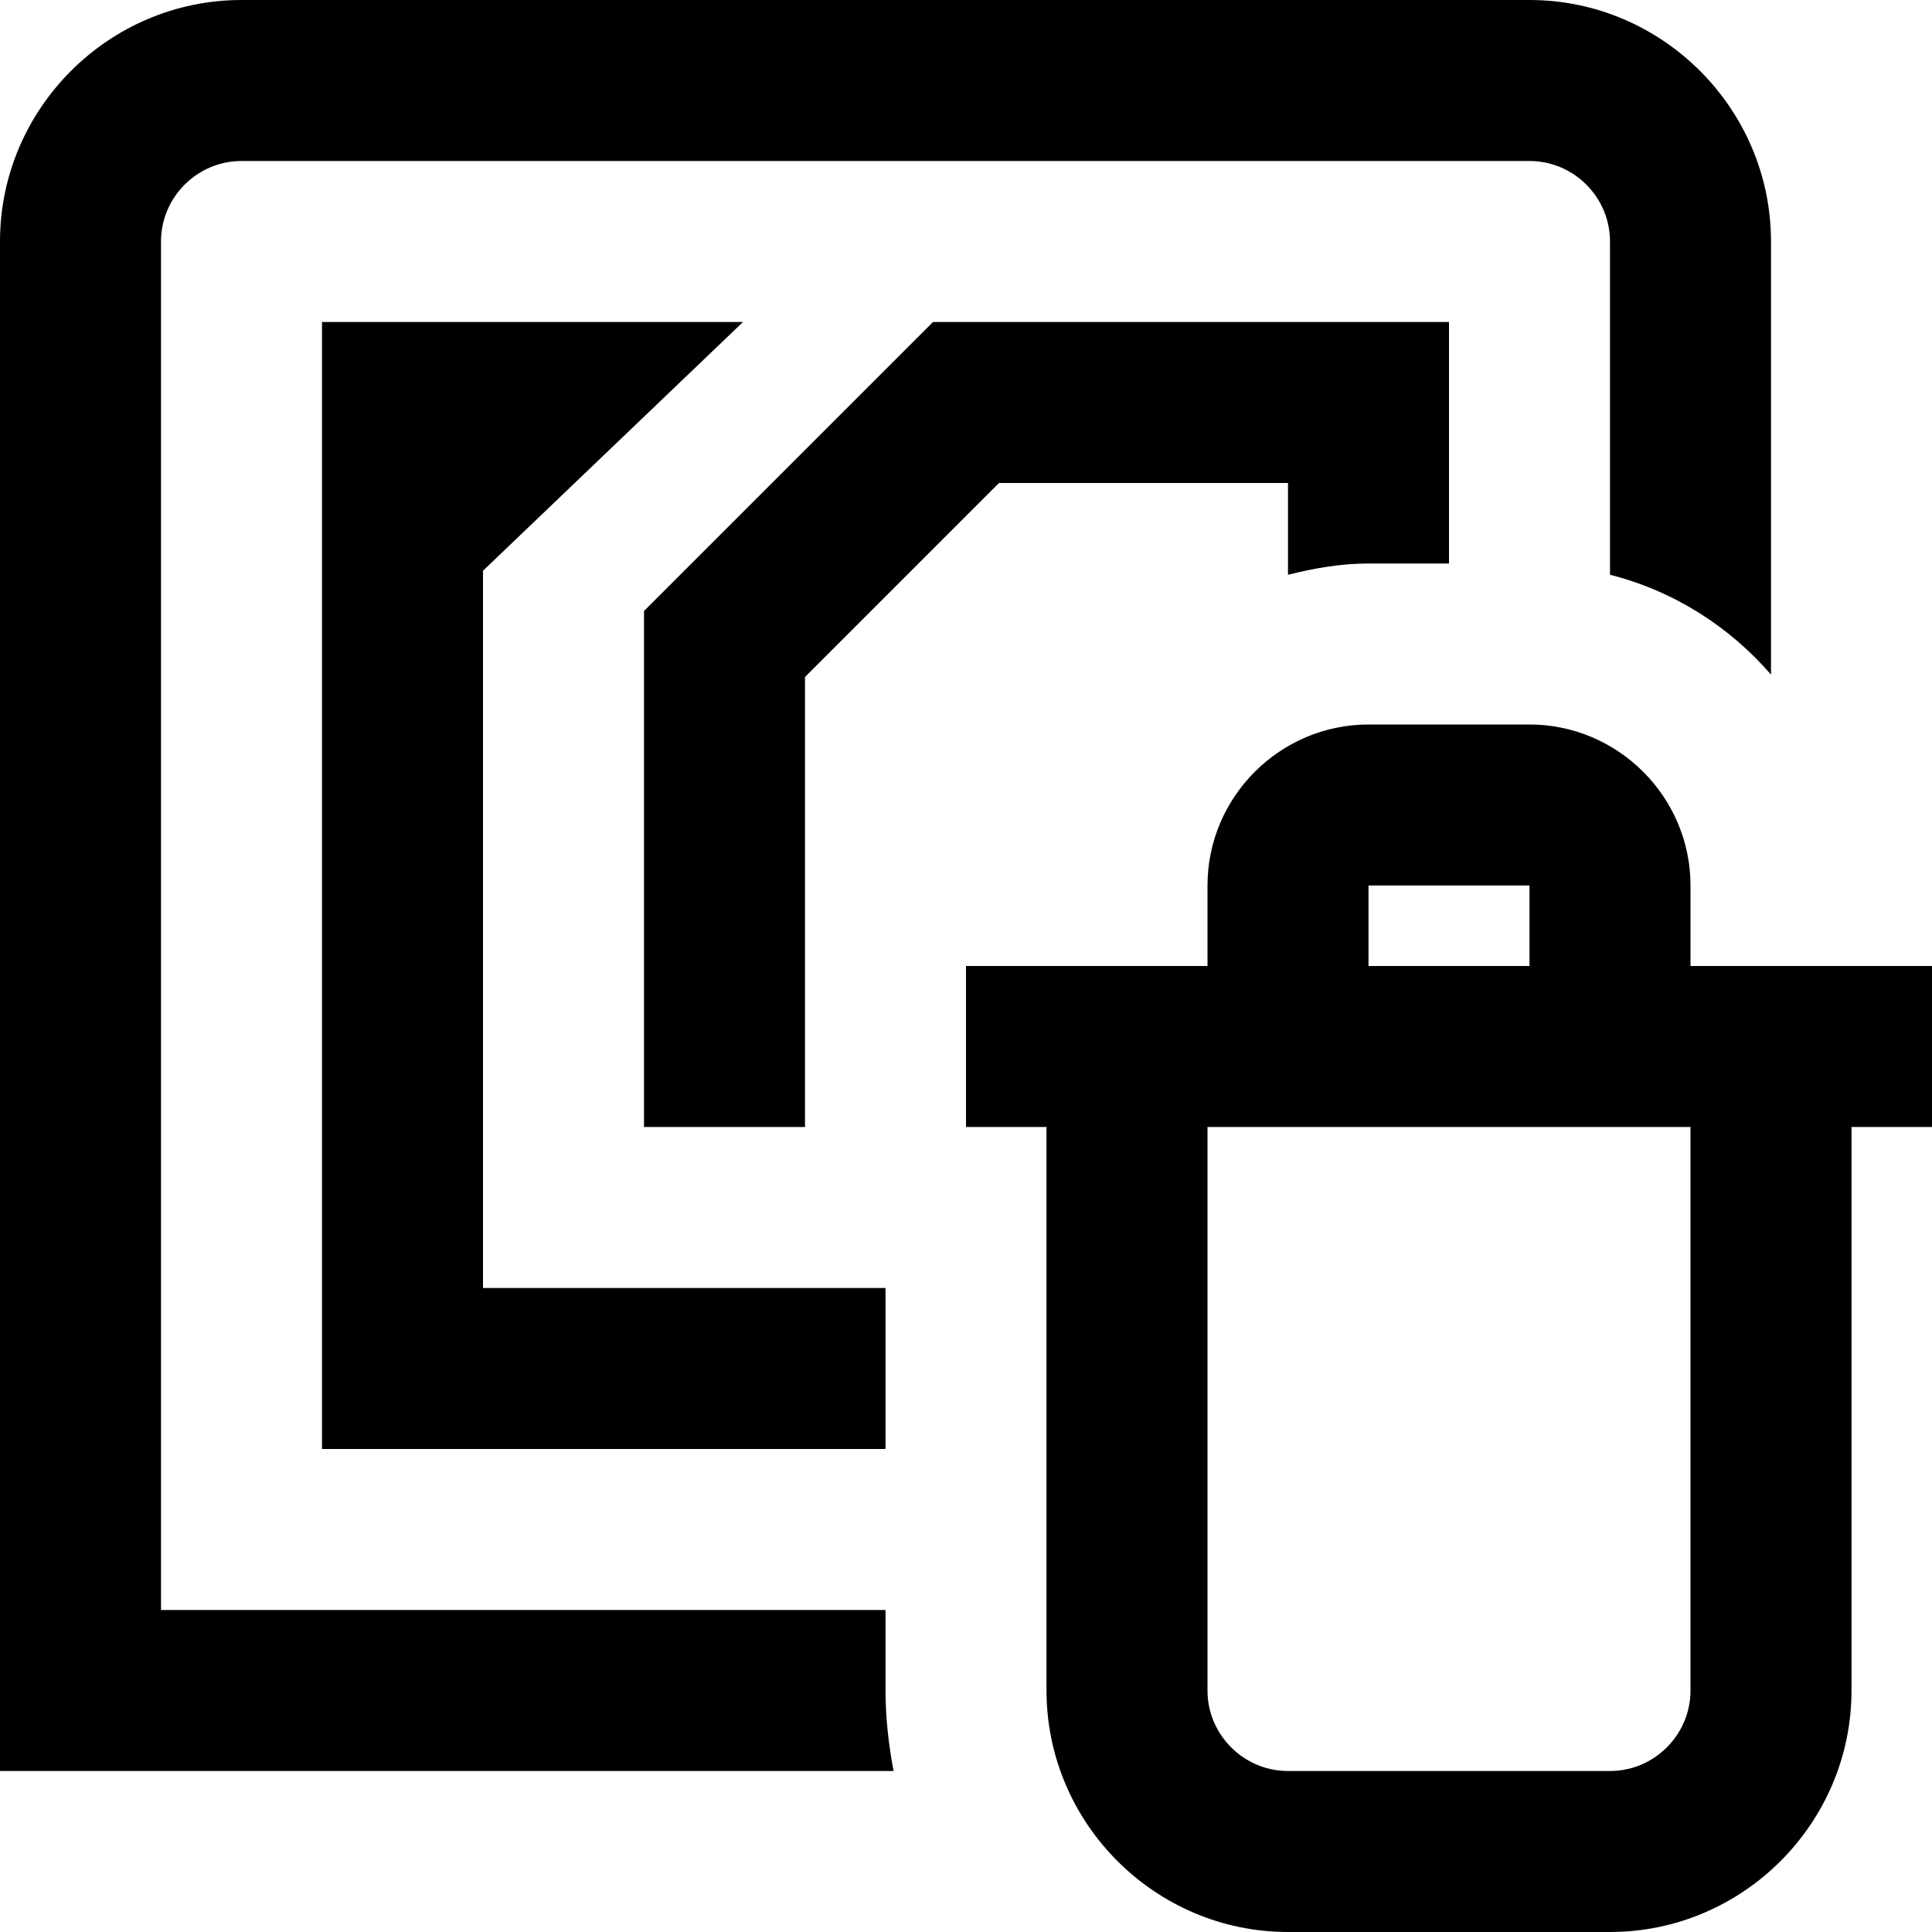 <?xml version="1.0" encoding="UTF-8"?>
<svg xmlns="http://www.w3.org/2000/svg" id="Layer_1" data-name="Layer 1" viewBox="0 0 24 24" width="512" height="512"><path d="M24,12h-3v-1c0-1.1-.9-2-2-2h-2c-1.1,0-2,.9-2,2v1h-3v2h1v7c0,1.65,1.35,3,3,3h4c1.65,0,3-1.35,3-3v-7h1v-2Zm-7-1h2v1h-2v-1Zm4,10c0,.55-.45,1-1,1h-4c-.55,0-1-.45-1-1v-7h6v7Zm-5-13.86v-1.14h-3.59l-2.41,2.41v5.59h-2V7.59l3.59-3.59h6.41v3h-1c-.35,0-.68,.06-1,.14Zm-5,13.86c0,.34,.04,.68,.1,1H0V3C0,1.35,1.35,0,3,0H19c1.65,0,3,1.35,3,3v5.38c-.52-.6-1.21-1.04-2-1.24V3c0-.55-.45-1-1-1H3c-.55,0-1,.45-1,1V20H11v1ZM6,7.09v8.91h5v2H4V4h5.23l-3.23,3.09Z"/></svg>
